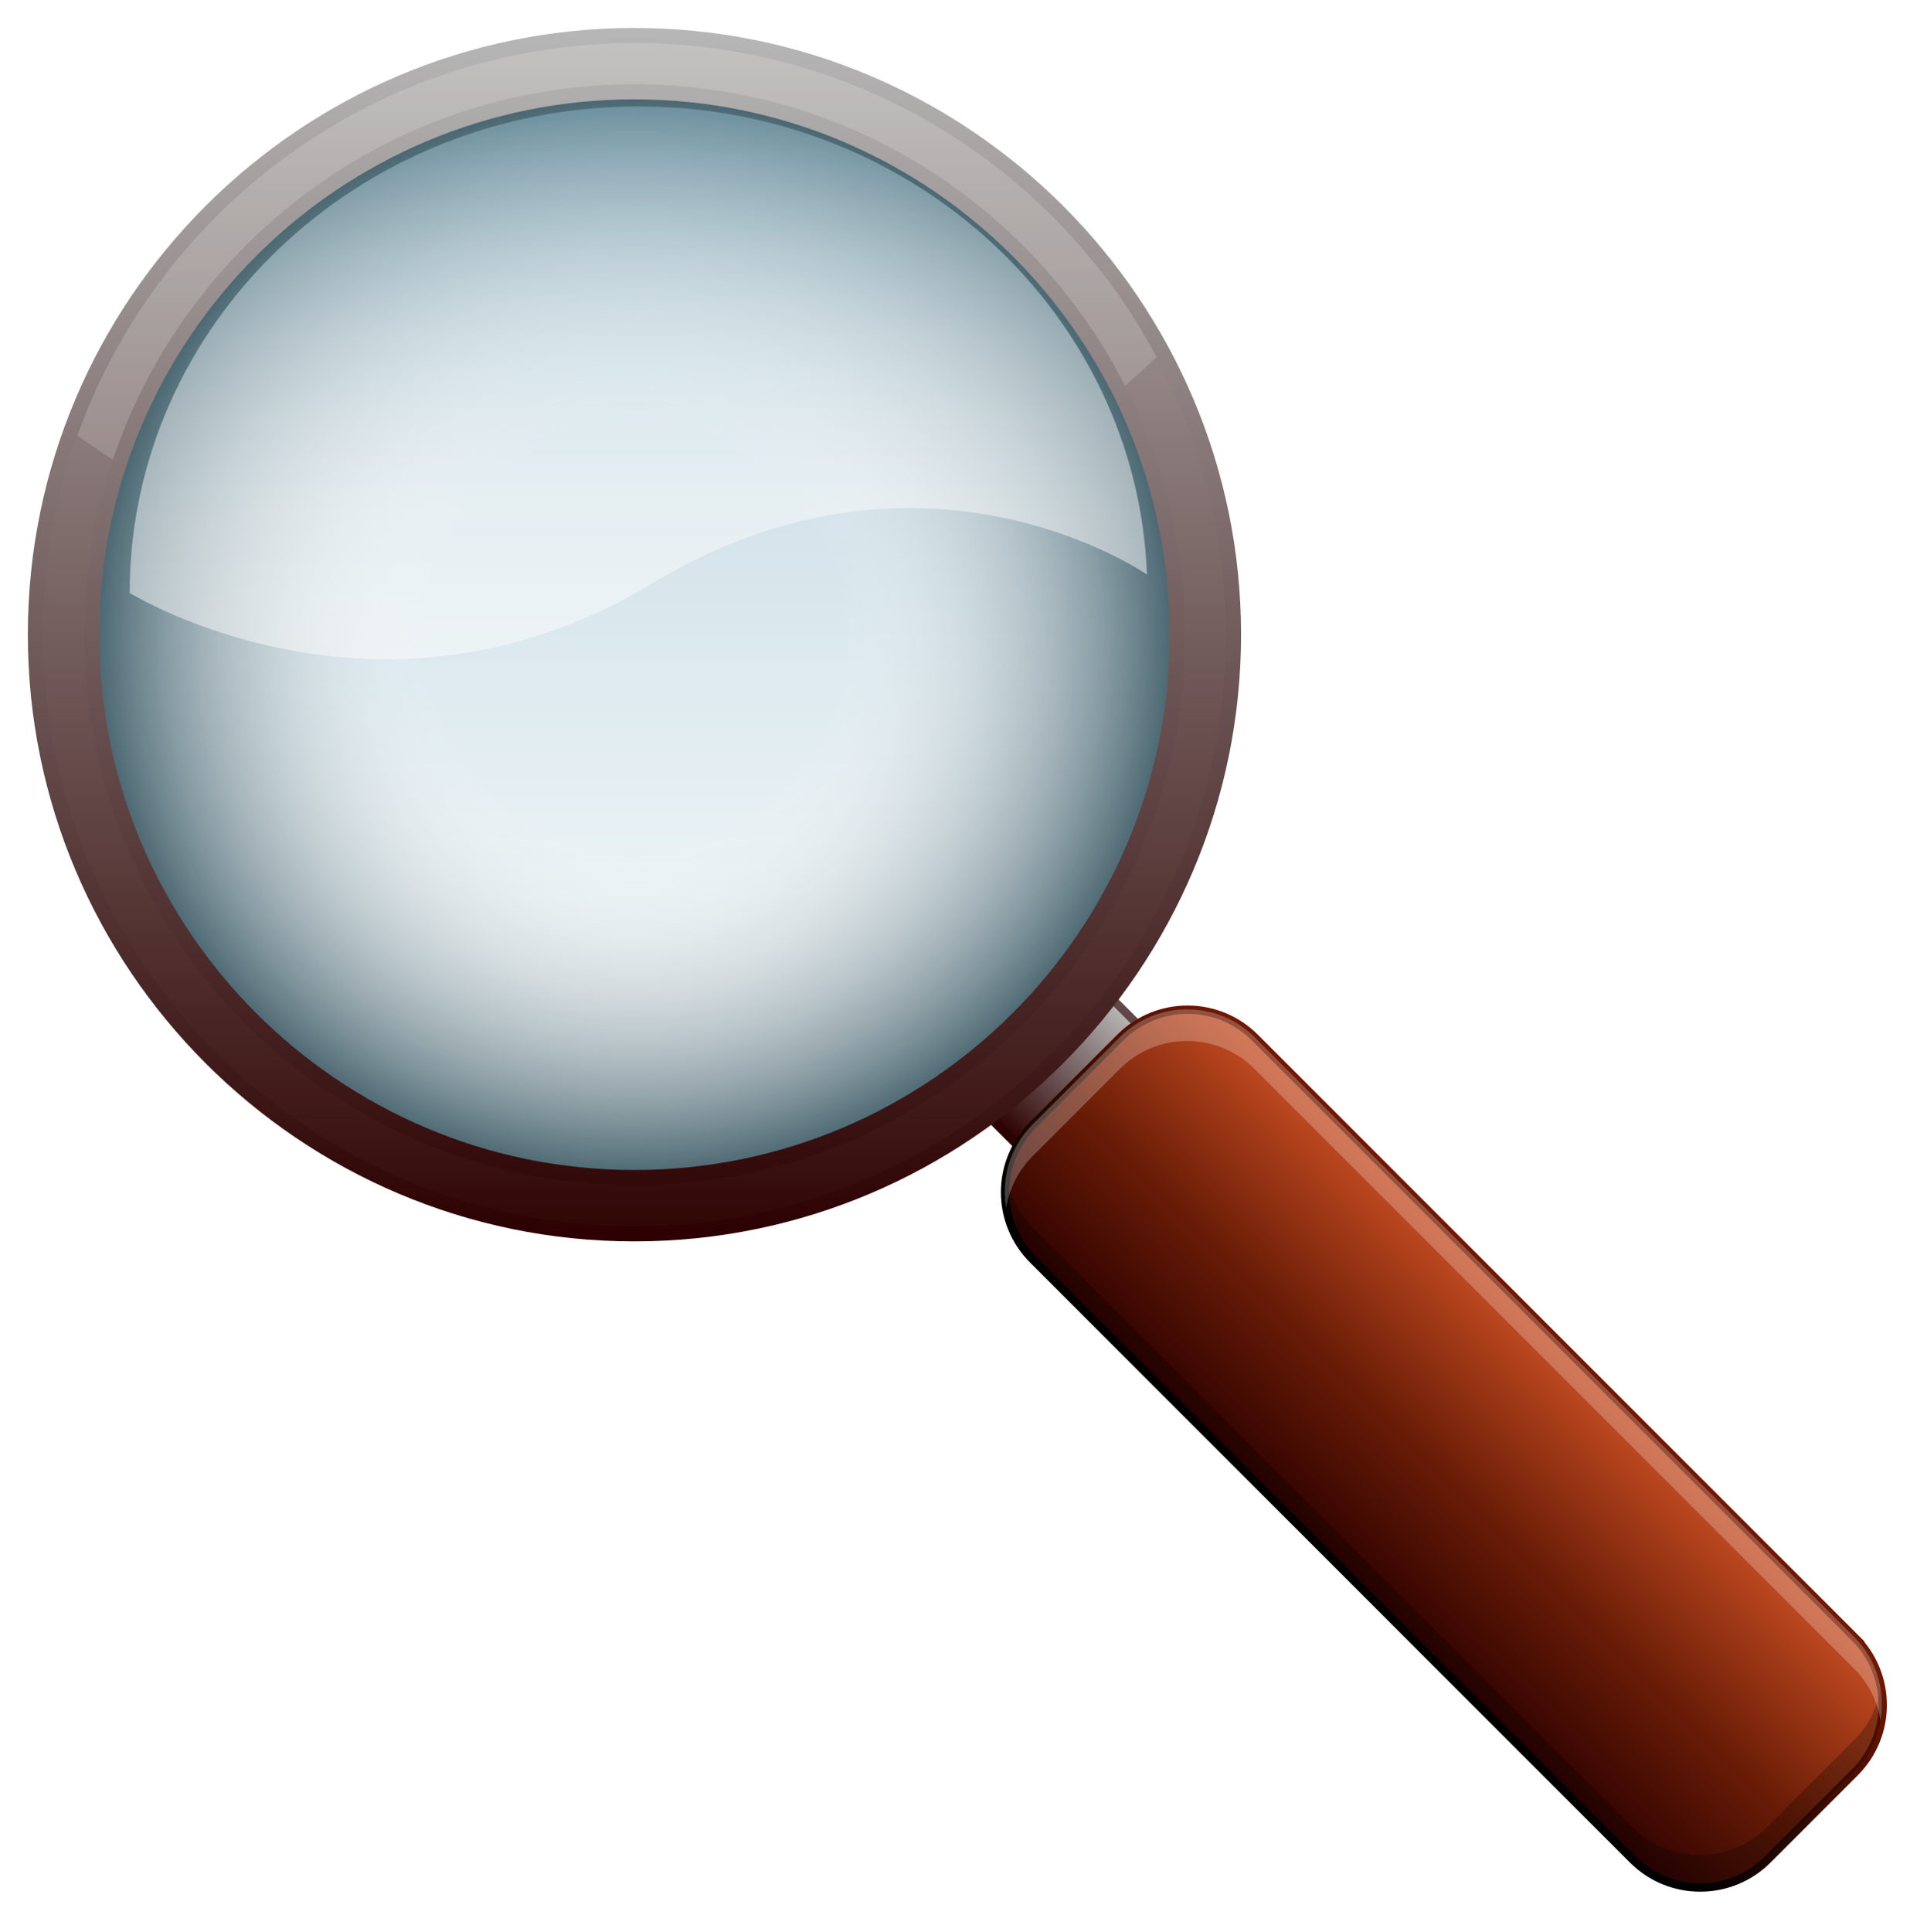 <?xml version="1.0" encoding="UTF-8" standalone="no"?>
<svg
   enable-background="new 0 0 231.789 232.34"
   viewBox="0 0 231.789 232.34"
   version="1.1"
   id="svg36"
   sodipodi:docname="magnify-147244-clean-handle.svg"
   inkscape:version="1.4.2 (ebf0e94, 2025-05-08)"
   xmlns:inkscape="http://www.inkscape.org/namespaces/inkscape"
   xmlns:sodipodi="http://sodipodi.sourceforge.net/DTD/sodipodi-0.dtd"
   xmlns:xlink="http://www.w3.org/1999/xlink"
   xmlns="http://www.w3.org/2000/svg"
   xmlns:svg="http://www.w3.org/2000/svg">
  <sodipodi:namedview
     id="namedview36"
     pagecolor="#ffffff"
     bordercolor="#000000"
     borderopacity="0.25"
     inkscape:showpageshadow="2"
     inkscape:pageopacity="0.0"
     inkscape:pagecheckerboard="0"
     inkscape:deskcolor="#d1d1d1"
     inkscape:zoom="3.4733581"
     inkscape:cx="116.02605"
     inkscape:cy="116.17"
     inkscape:window-width="1920"
     inkscape:window-height="1009"
     inkscape:window-x="1912"
     inkscape:window-y="-8"
     inkscape:window-maximized="1"
     inkscape:current-layer="svg36" />
  <defs
     id="defs22">
    <filter
       id="b"
       x="-0.013"
       y="-0.033"
       width="1.026"
       height="1.067">
      <feGaussianBlur
         stdDeviation=".731"
         id="feGaussianBlur1" />
    </filter>
    <filter
       id="l"
       x="-0.033"
       y="-0.04"
       width="1.065"
       height="1.08">
      <feGaussianBlur
         stdDeviation="1.501"
         id="feGaussianBlur2" />
    </filter>
    <filter
       id="k"
       x="-0.033"
       y="-0.04"
       width="1.065"
       height="1.08">
      <feGaussianBlur
         stdDeviation="1.502"
         id="feGaussianBlur3" />
    </filter>
    <filter
       id="j"
       x="-0.009"
       y="-0.017"
       width="1.019"
       height="1.034">
      <feGaussianBlur
         stdDeviation=".495"
         id="feGaussianBlur4" />
    </filter>
    <linearGradient
       id="a">
      <stop
         stop-color="#2c0000"
         offset="0"
         id="stop4" />
      <stop
         stop-color="#b7b7b7"
         offset="1"
         id="stop5" />
    </linearGradient>
    <linearGradient
       id="i"
       x2="0"
       y1="77.524"
       y2="7.896"
       gradientUnits="userSpaceOnUse">
      <stop
         stop-color="#fff"
         offset="0"
         id="stop6" />
      <stop
         stop-color="#fcfdfe"
         offset=".241"
         id="stop7" />
      <stop
         stop-color="#f2f7f9"
         offset=".422"
         id="stop8" />
      <stop
         stop-color="#e2edf1"
         offset=".583"
         id="stop9" />
      <stop
         stop-color="#ccdee6"
         offset=".733"
         id="stop10" />
      <stop
         stop-color="#aeccd8"
         offset=".873"
         id="stop11" />
      <stop
         stop-color="#8db7c8"
         offset="1"
         id="stop12" />
    </linearGradient>
    <linearGradient
       id="h"
       x1="148.72"
       x2="173.26"
       y1="172.41"
       y2="147.87"
       gradientUnits="userSpaceOnUse">
      <stop
         offset="0"
         id="stop13" />
      <stop
         stop-color="#721700"
         offset="1"
         id="stop14" />
    </linearGradient>
    <linearGradient
       id="g"
       x1="162.19"
       x2="189.04"
       y1="191.56"
       y2="164.72"
       gradientUnits="userSpaceOnUse">
      <stop
         stop-color="#2a0000"
         offset="0"
         id="stop15" />
      <stop
         stop-color="#6b1d07"
         offset=".5"
         id="stop16" />
      <stop
         stop-color="#c04a20"
         offset="1"
         id="stop17" />
    </linearGradient>
    <linearGradient
       id="m"
       x2="0"
       y1="145.04"
       y2="7.654"
       gradientUnits="userSpaceOnUse">
      <stop
         stop-color="#fff"
         offset="0"
         id="stop18" />
      <stop
         stop-color="#b8d2dd"
         offset="1"
         id="stop19" />
    </linearGradient>
    <linearGradient
       id="f"
       x2="0"
       y1="150.97"
       y2="-2"
       gradientUnits="userSpaceOnUse"
       xlink:href="#a" />
    <linearGradient
       id="e"
       x1="-10.863"
       x2="9.649"
       gradientUnits="userSpaceOnUse"
       xlink:href="#a" />
    <linearGradient
       id="d"
       x1="-10.863"
       x2="42.423"
       gradientUnits="userSpaceOnUse"
       xlink:href="#a" />
    <radialGradient
       id="c"
       cx="76.334"
       cy="76.347"
       r="68.693"
       gradientUnits="userSpaceOnUse">
      <stop
         stop-color="#fff"
         stop-opacity="0"
         offset="0"
         id="stop20" />
      <stop
         stop-color="#fff"
         stop-opacity="0"
         offset=".362"
         id="stop21" />
      <stop
         stop-color="#294a56"
         offset="1"
         id="stop22" />
    </radialGradient>
  </defs>
  <path
     transform="matrix(.707,-.707,.707,.707,0,0)"
     d="m-10.863 167.19h20.512v27.295h-20.512z"
     fill="url(#e)"
     stroke="url(#d)"
     stroke-linecap="round"
     stroke-linejoin="round"
     stroke-miterlimit="5.8"
     id="path22" />
  <path
     d="m223.11 196.95c4.473 4.472 4.473 11.723 0 16.196l-10.5 10.5c-4.473 4.474-11.724 4.472-16.196 0l-72.168-72.169c-4.472-4.473-4.472-11.724 0-16.196l10.501-10.501c4.472-4.472 11.724-4.473 16.196 0l72.167 72.17z"
     fill="url(#g)"
     stroke="url(#h)"
     id="path23" />
  <path
     d="m145.03 76.347c0 37.938-30.755 68.693-68.693 68.693s-68.693-30.755-68.693-68.693 30.755-68.693 68.693-68.693 68.693 30.755 68.693 68.693z"
     fill="url(#m)"
     id="path25" />
  <path
     d="m145.03 76.347c0 37.938-30.755 68.693-68.693 68.693s-68.693-30.755-68.693-68.693 30.755-68.693 68.693-68.693 68.693 30.755 68.693 68.693z"
     fill="url(#c)"
     id="path26" />
  <path
     transform="matrix(.954 0 0 .954 5.256 5.268)"
     d="m76.679 68.038c34.275-20.731 62.428-1.127 62.428-1.127-1.273-32.799-29.489-59.015-64.109-59.015-35.431 0-64.154 27.458-64.154 61.331 0.001-1e-3 31.56 19.542 65.835-1.189z"
     fill="url(#i)"
     filter="url(#j)"
     opacity=".7"
     id="path27" />
  <path
     transform="matrix(.954 0 0 .954 5.256 5.268)"
     d="m74.469-2c-42.149 0-76.469 34.32-76.469 76.469s34.319 76.5 76.469 76.5 76.5-34.35 76.5-76.5-34.351-76.469-76.5-76.469zm0 9c37.229 0 67.5 30.24 67.5 67.469s-30.272 67.5-67.5 67.5-67.469-30.271-67.469-67.5 30.239-67.469 67.469-67.469z"
     fill="url(#f)"
     id="path28" />
  <path
     transform="matrix(.954 0 0 .954 5.256 5.268)"
     d="m74.469-0.094c-41.13 0-74.562 33.433-74.562 74.562s33.433 74.594 74.562 74.594 74.594-33.464 74.594-74.594-33.464-74.562-74.594-74.562zm0 5.188c38.247 0 69.406 31.128 69.406 69.375s-31.16 69.406-69.406 69.406-69.375-31.16-69.375-69.406 31.128-69.375 69.375-69.375z"
     fill="#f3d2af"
     filter="url(#b)"
     opacity=".151"
     id="path29" />
  <path
     transform="matrix(.954 0 0 .954 5.256 5.268)"
     d="m121.34 142.72c-0.625 3.701 0.488 7.644 3.344 10.5l75.625 75.594c4.686 4.686 12.282 4.688 16.969 0l11-11c2.851-2.851 3.929-6.775 3.312-10.469-0.401 2.372-1.482 4.638-3.312 6.469l-11 11c-4.687 4.688-12.283 4.686-16.969 0l-75.625-75.594c-1.83-1.831-2.943-4.128-3.344-6.5z"
     filter="url(#l)"
     opacity=".5"
     id="path30" />
  <path
     transform="matrix(.954 0 0 .954 5.256 5.268)"
     d="m144.16 121.72c-3.071 1.2e-4 -6.126 1.157-8.469 3.5l-11 11c-2.856 2.856-3.969 6.799-3.344 10.5 0.401-2.372 1.514-4.67 3.344-6.5l11-11c4.686-4.686 12.283-4.687 16.969 0l75.625 75.625c1.836 1.836 2.915 4.12 3.312 6.5 0.625-3.701-0.456-7.644-3.312-10.5l-75.625-75.625c-2.343-2.344-5.429-3.5-8.5-3.5z"
     fill="#fff"
     filter="url(#k)"
     opacity=".5"
     id="path31" />
  <path
     transform="matrix(.954 0 0 .954 5.256 5.268)"
     d="m74.469-0.094c-32.33 0-59.9 20.654-70.219 49.469 1.468 1.057 2.946 2.079 4.469 3.062 9.238-27.471 35.21-47.344 65.75-47.344 26.972 0 50.395 15.491 61.875 38.031 1.355-1.184 2.675-2.406 3.969-3.656-12.559-23.53-37.354-39.562-65.844-39.562z"
     fill="#fff"
     filter="url(#b)"
     opacity=".4"
     id="path32" />
</svg>

